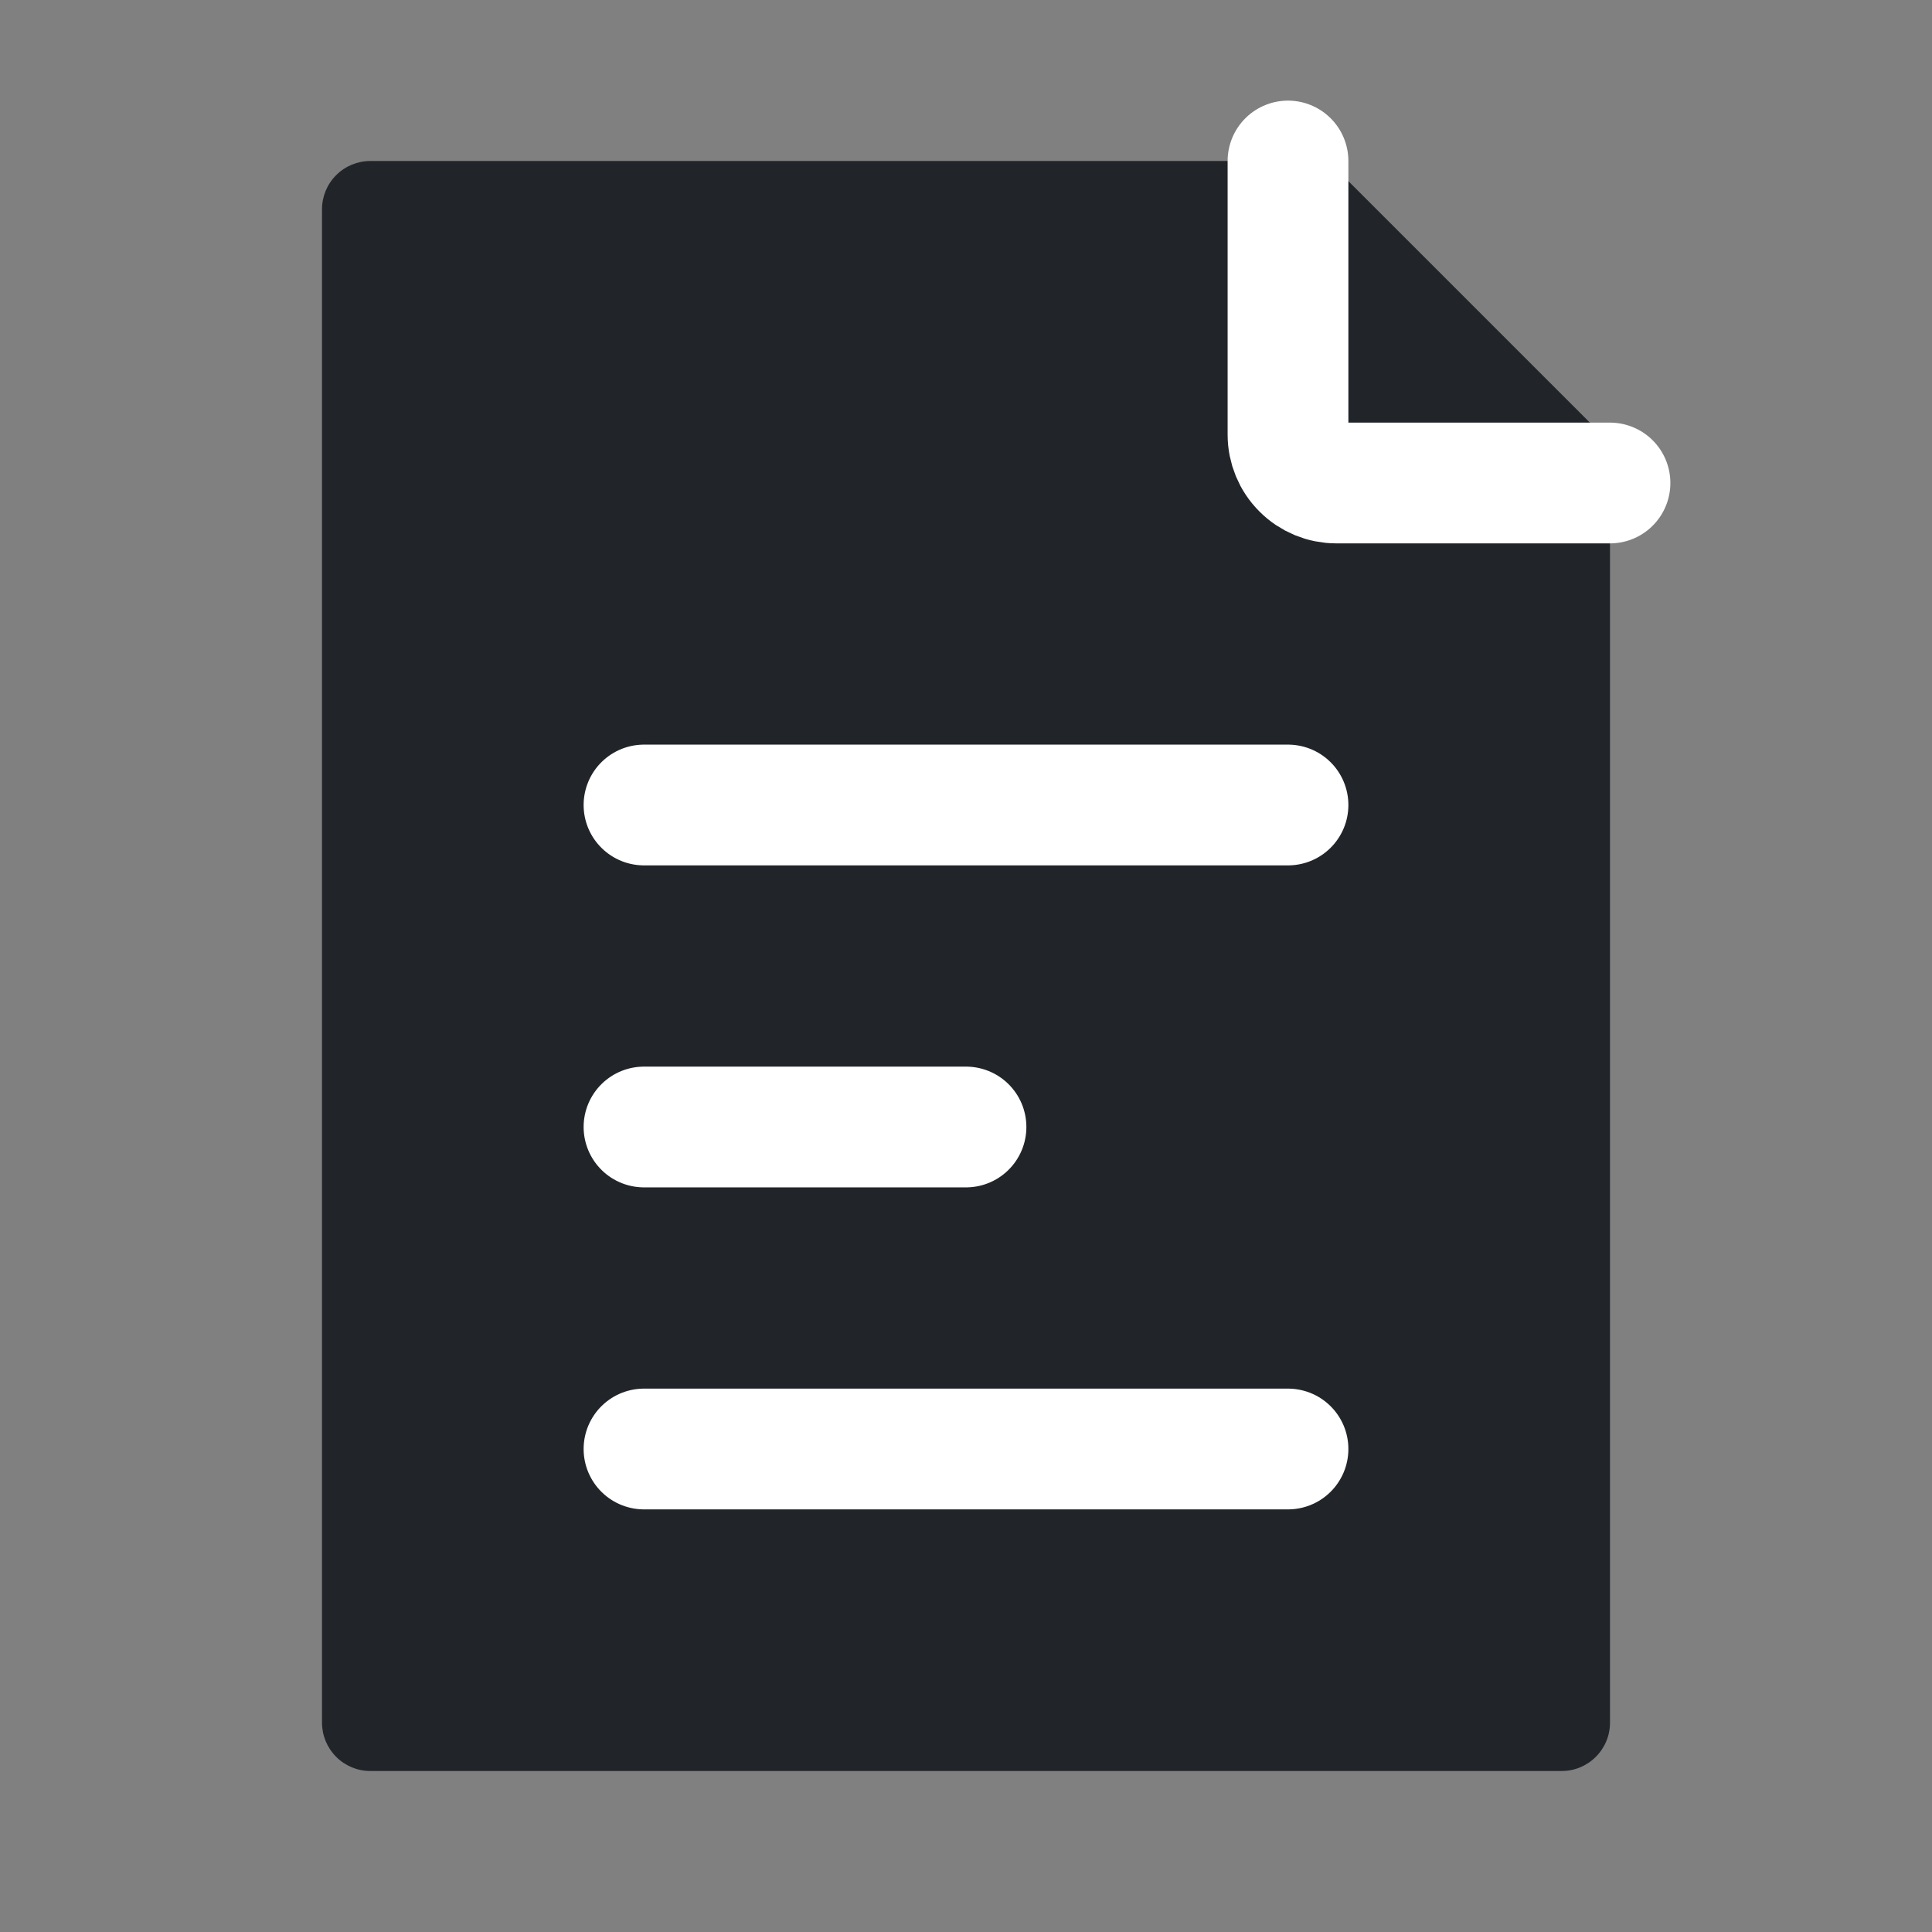 <svg width="24" height="24" viewBox="0 0 24 24" fill="none" xmlns="http://www.w3.org/2000/svg">
<rect x="0" y="0" width="24" height="24" fill="#808080" stroke="none"/>
<path d="M4 2.6V21.4C4 21.479 4.016 21.557 4.046 21.63C4.076 21.702 4.12 21.768 4.176 21.824C4.231 21.88 4.298 21.924 4.37 21.954C4.443 21.985 4.521 22 4.6 22H19.4C19.479 22 19.557 21.985 19.63 21.954C19.702 21.924 19.768 21.88 19.824 21.824C19.88 21.768 19.924 21.702 19.954 21.63C19.985 21.557 20 21.479 20 21.4V5.75C20 5.671 19.985 5.593 19.954 5.519C19.924 5.446 19.88 5.38 19.824 5.324L16.676 2.176C16.564 2.063 16.411 2 16.252 2H4.6C4.441 2 4.288 2.063 4.176 2.176C4.063 2.288 4 2.441 4 2.6Z" fill="#212529"/>
<path d="M8 10H16M8 14H12M8 18H16" stroke="white" stroke-width="1.5" stroke-linecap="round"/>
<path d="M16 2V5.4C16 5.559 16.063 5.712 16.176 5.824C16.288 5.937 16.441 6 16.6 6H20" fill="#212529"/>
<path d="M16 2V5.4C16 5.559 16.063 5.712 16.176 5.824C16.288 5.937 16.441 6 16.6 6H20" stroke="white" stroke-width="1.5" stroke-linecap="round" stroke-linejoin="round"/>
</svg>
